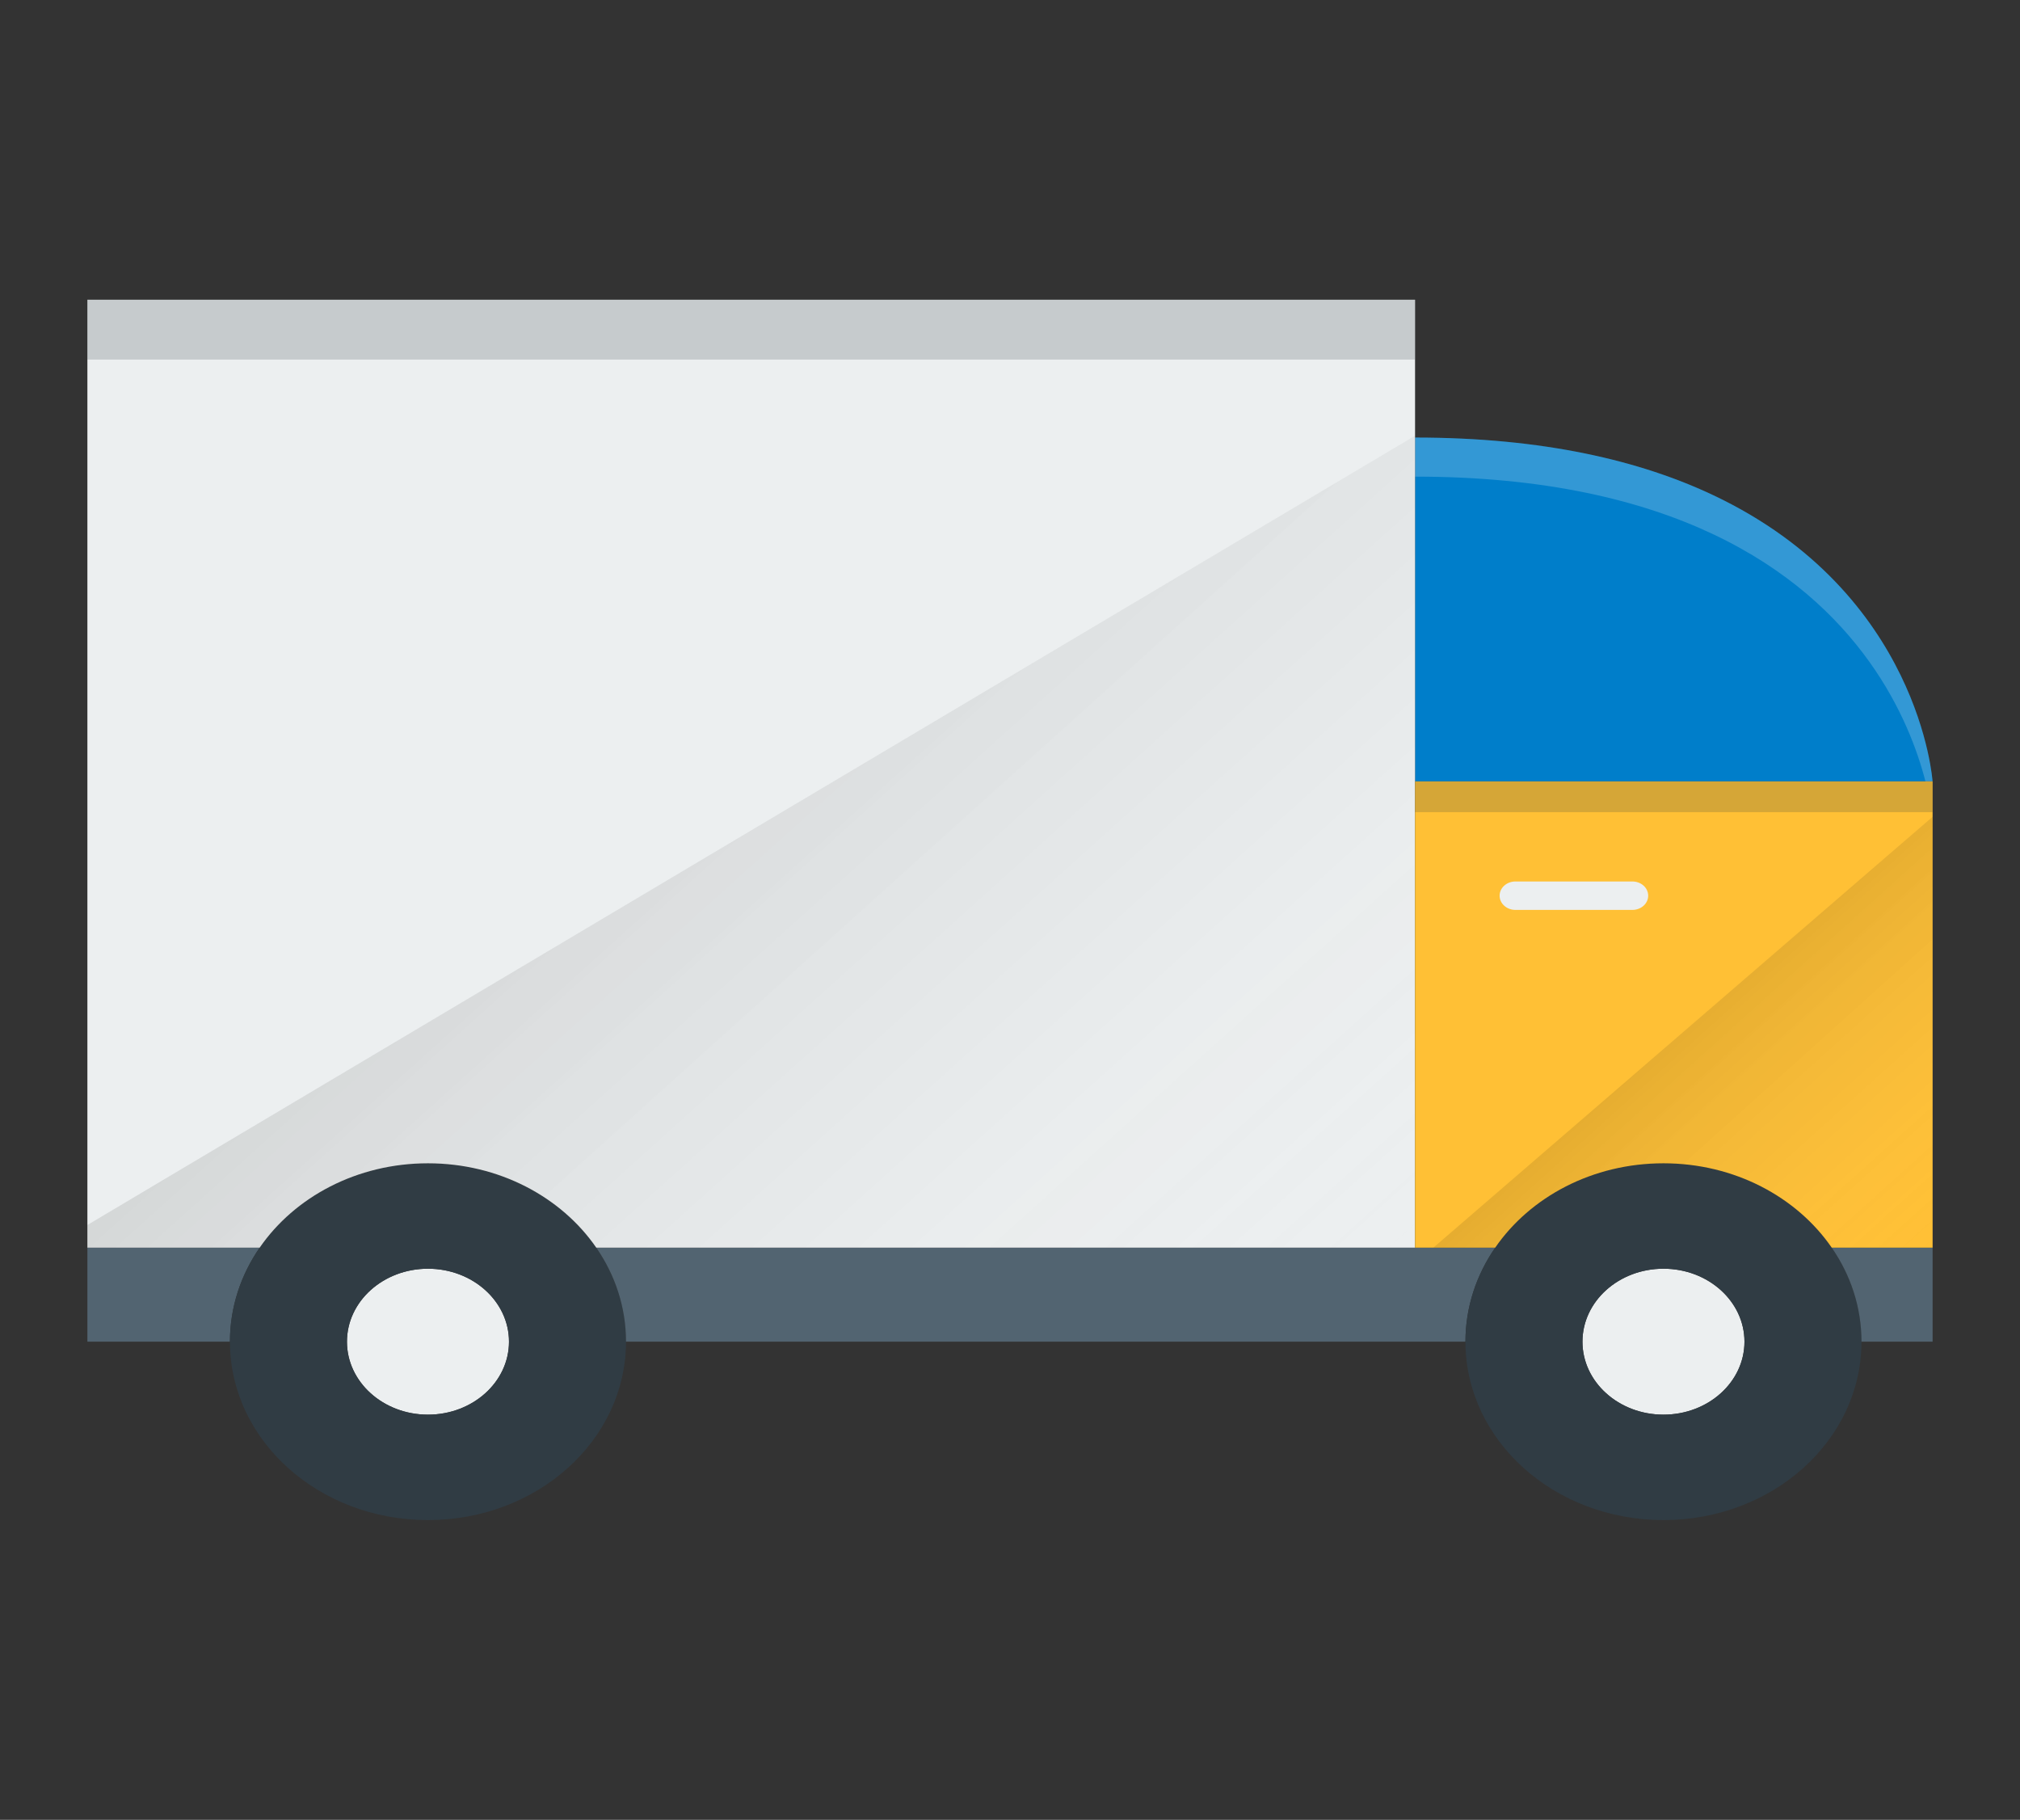 <svg width="141" height="127" viewBox="0 0 141 127" fill="none" xmlns="http://www.w3.org/2000/svg">
<rect x="0" y="0" width="141" height="127" fill="#333333" stroke="none"/>
<path d="M116.113 98.725C119.235 98.725 121.767 96.445 121.767 93.633C121.767 90.82 119.235 88.54 116.113 88.54C112.99 88.54 110.459 90.82 110.459 93.633C110.459 96.445 112.99 98.725 116.113 98.725Z" fill="#ECEFF0"/>
<path d="M6.1 87.07H18.126C16.81 88.975 16.05 91.224 16.05 93.633H6.1V87.07Z" fill="#526471"/>
<path d="M29.872 88.54C32.995 88.54 35.528 90.82 35.528 93.633C35.528 96.445 32.995 98.725 29.872 98.725C26.752 98.725 24.218 96.445 24.218 93.633C24.218 90.82 26.752 88.54 29.872 88.54Z" fill="#ECEFF0"/>
<path d="M41.62 87.069C42.936 88.974 43.696 91.224 43.696 93.633C43.696 100.509 37.505 106.082 29.872 106.082C22.238 106.082 16.05 100.509 16.05 93.633C16.05 91.224 16.81 88.974 18.126 87.069C20.563 83.535 24.912 81.183 29.872 81.183C34.831 81.183 39.183 83.535 41.62 87.069ZM35.528 93.633C35.528 90.82 32.995 88.54 29.872 88.54C26.752 88.54 24.218 90.82 24.218 93.633C24.218 96.446 26.752 98.725 29.872 98.725C32.995 98.725 35.528 96.446 35.528 93.633Z" fill="#303C44"/>
<path d="M104.365 87.07H104.368C103.051 88.975 102.291 91.224 102.291 93.633H43.696C43.696 91.224 42.936 88.975 41.62 87.07H104.365Z" fill="#526471"/>
<path d="M127.858 87.069C129.175 88.974 129.935 91.224 129.935 93.633C129.935 100.509 123.747 106.082 116.113 106.082C108.479 106.082 102.291 100.509 102.291 93.633C102.291 91.224 103.051 88.974 104.368 87.069C106.805 83.535 111.153 81.183 116.113 81.183C121.073 81.183 125.421 83.535 127.858 87.069ZM121.767 93.633C121.767 90.82 119.236 88.54 116.113 88.54C112.99 88.54 110.459 90.82 110.459 93.633C110.459 96.446 112.99 98.725 116.113 98.725C119.236 98.725 121.767 96.446 121.767 93.633Z" fill="#303C44"/>
<path d="M134.9 87.07V93.633H129.935C129.935 91.224 129.175 88.975 127.858 87.07H134.9Z" fill="#526471"/>
<path d="M119.61 34.568C114.532 32.162 107.771 30.535 98.774 30.535V54.531H134.897C134.897 54.531 134.038 41.404 119.61 34.568Z" fill="#007ECA"/>
<path opacity="0.2" d="M134.897 54.531H134.399C133.317 50.314 129.943 42.193 119.61 37.296C114.532 34.89 107.771 33.263 98.774 33.263V30.535C107.771 30.535 114.532 32.162 119.61 34.568C134.038 41.404 134.897 54.531 134.897 54.531Z" fill="white"/>
<path d="M98.774 20.918V87.069H41.62C39.183 83.535 34.831 81.183 29.872 81.183C24.912 81.183 20.563 83.535 18.126 87.069H6.1V20.918H98.774Z" fill="#ECEFF0"/>
<path d="M134.9 54.531V87.069H127.858C125.421 83.535 121.073 81.183 116.113 81.183C111.153 81.183 106.805 83.535 104.368 87.069H98.774V54.531H134.9Z" fill="#FFC035"/>
<path d="M113.946 63.5H105.778C105.485 63.5 105.205 63.395 104.999 63.209C104.792 63.023 104.676 62.771 104.676 62.508C104.676 62.245 104.792 61.992 104.999 61.806C105.205 61.62 105.485 61.516 105.778 61.516H113.946C114.238 61.516 114.518 61.62 114.725 61.806C114.931 61.992 115.047 62.245 115.047 62.508C115.047 62.771 114.931 63.023 114.725 63.209C114.518 63.395 114.238 63.5 113.946 63.5Z" fill="#ECEFF0"/>
<path opacity="0.2" d="M98.774 54.531H134.897V56.679H98.774V54.531ZM6.1 20.918H98.772V25.094H6.1V20.918Z" fill="#303C44"/>
<path opacity="0.1" d="M98.774 30.406V87.069H41.62C39.183 83.535 34.831 81.183 29.872 81.183C24.912 81.183 20.563 83.535 18.126 87.069H6.1V85.489L98.774 30.406Z" fill="url(#paint0_linear_1_121)"/>
<path opacity="0.1" d="M134.9 57.001V87.07H127.858C125.421 83.535 121.073 81.183 116.113 81.183C111.153 81.183 106.805 83.535 104.368 87.07H100.052L134.9 57.001Z" fill="url(#paint1_linear_1_121)"/>
<defs>
<linearGradient id="paint0_linear_1_121" x1="44.119" y1="51.245" x2="86.414" y2="98.203" gradientUnits="userSpaceOnUse">
<stop/>
<stop offset="1" stop-color="white" stop-opacity="0"/>
</linearGradient>
<linearGradient id="paint1_linear_1_121" x1="117.11" y1="71.705" x2="132.718" y2="89.035" gradientUnits="userSpaceOnUse">
<stop/>
<stop offset="1" stop-color="white" stop-opacity="0"/>
</linearGradient>
</defs>
</svg>
